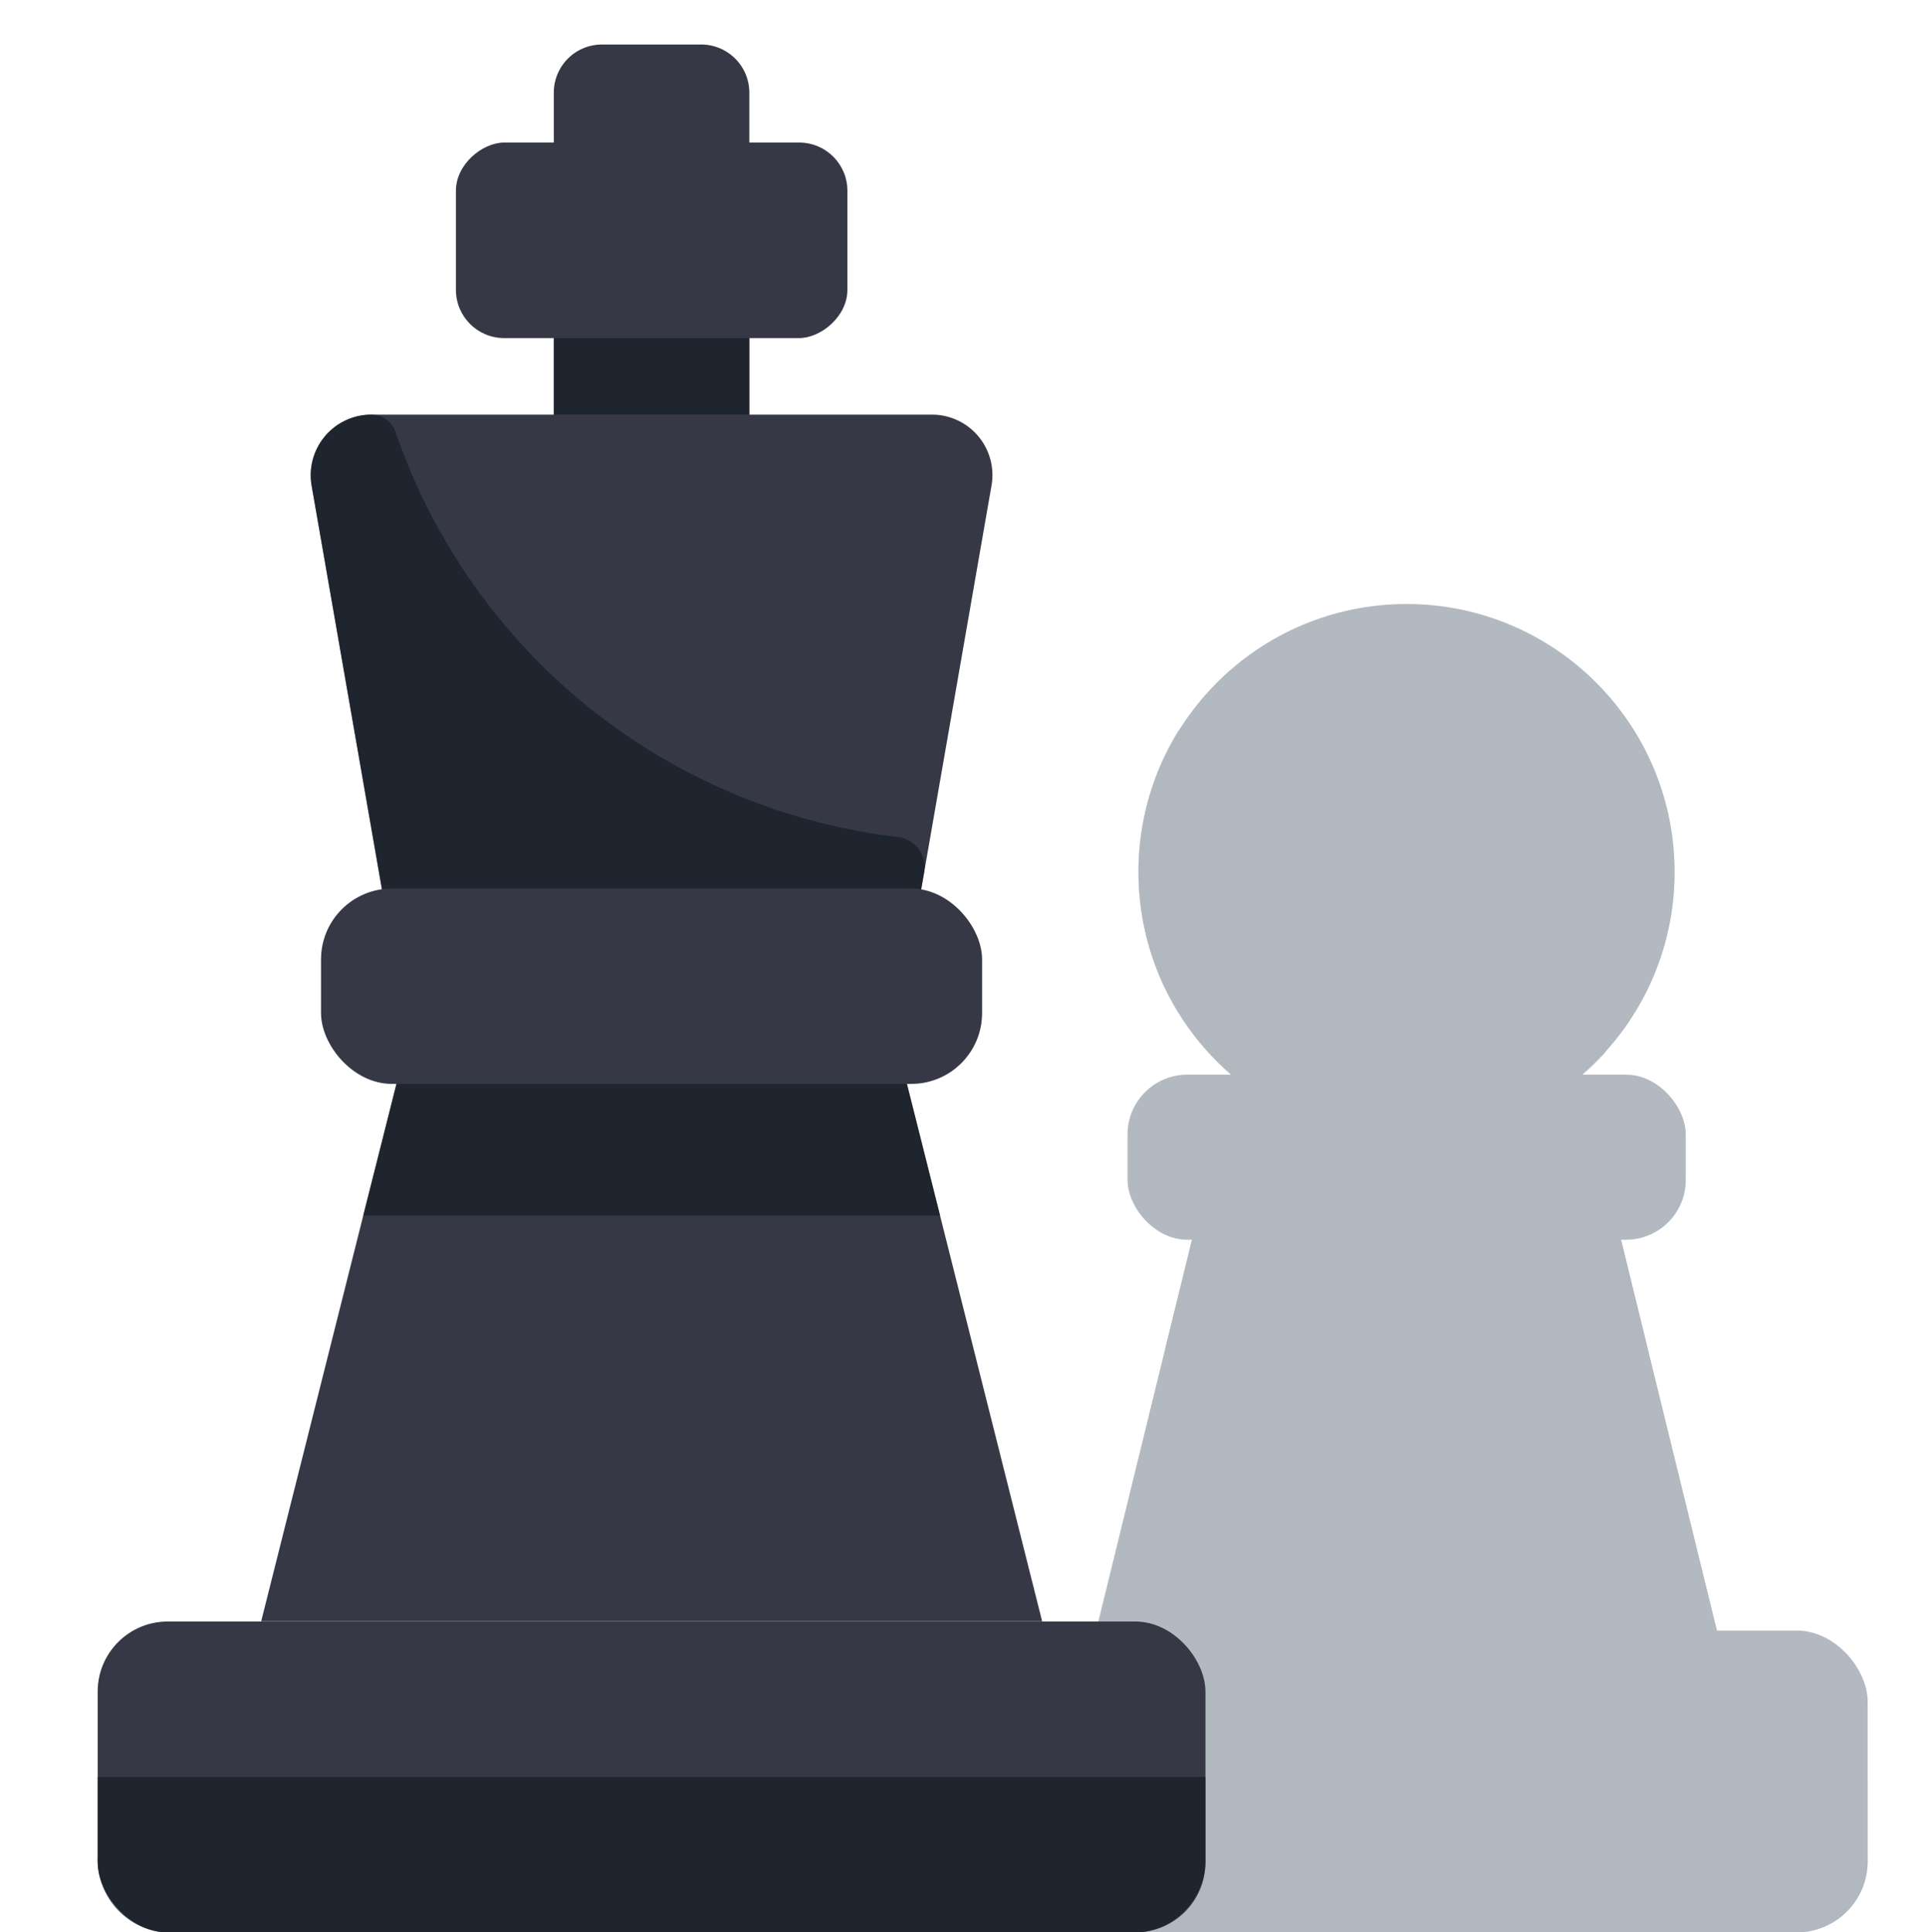 <svg xmlns="http://www.w3.org/2000/svg" viewBox="0 0 100.37 100.71">
  <title>inform-strategy</title>
  <g style="isolation: isolate">
    <g>
      <g>
        <g>
          <path d="M89.71,85.93H56.89l7.26-29.62c0-4.57,18.29-4.57,18.29,0Z" fill="#b2b9c1"/>
          <circle cx="73.3" cy="45.45" r="13.97" fill="#b2b9c1"/>
          <path d="M82.43,52.57a19.29,19.29,0,0,1-18.54-14,1.41,1.41,0,0,0-2.58-.34A14,14,0,0,0,83.53,55a1.42,1.42,0,0,0-1.07-2.38Z" fill="#b2b9c1" opacity="0.5" style="mix-blend-mode: multiply"/>
          <path d="M85.87,70.29c-.13,0-1.33,0-1.46,0H61.55c-.13,0-.7,0-.83,0l1.4-5.68H84.48Z" fill="#b2b9c1" opacity="0.5" style="mix-blend-mode: multiply"/>
          <rect x="58.76" y="56.01" width="29.09" height="8.6" rx="3.11" fill="#b2b9c1"/>
          <rect x="49.26" y="84.98" width="48.07" height="15.73" rx="3.7" fill="#b2b9c1"/>
          <path d="M97.33,96.84a3.72,3.72,0,0,1-3.55,3.87h-41a3.72,3.72,0,0,1-3.55-3.87v-4H97.33Z" fill="#b2b9c1" opacity="0.5" style="mix-blend-mode: multiply"/>
        </g>
        <g>
          <path d="M44.8,49.51H23.12A3.15,3.15,0,0,1,20,46.9L16.24,25.31a3.16,3.16,0,0,1,3.11-3.7H48.56a3.15,3.15,0,0,1,3.11,3.7L47.91,46.9A3.15,3.15,0,0,1,44.8,49.51Z" fill="#363945"/>
          <path d="M31.37,2.32h5.17a2.51,2.51,0,0,1,2.51,2.51v17.9a0,0,0,0,1,0,0H28.86a0,0,0,0,1,0,0V4.83A2.51,2.51,0,0,1,31.37,2.32Z" fill="#363945"/>
          <rect x="28.86" y="2.32" width="10.19" height="20.4" rx="2.51" transform="translate(46.48 -21.43) rotate(90)" fill="#363945"/>
          <path d="M54.31,84.5H13.61l9.52-37.84c0-5.41,21.66-5.41,21.66,0Z" fill="#363945"/>
          <path d="M19.35,21.61h0a3.16,3.16,0,0,0-3.11,3.7L20,46.9a3.15,3.15,0,0,0,3.11,2.61H44.8a3.15,3.15,0,0,0,3.11-2.61l.25-1.43a1.57,1.57,0,0,0-1.37-1.85A31.56,31.56,0,0,1,20.62,22.53,1.34,1.34,0,0,0,19.35,21.61Z" fill="#161d25" opacity="0.7"/>
          <rect x="16.73" y="46.31" width="34.45" height="10.18" rx="3.69" fill="#363945"/>
          <rect x="5.09" y="84.51" width="57.73" height="16.2" rx="3.65" fill="#363945"/>
          <rect x="28.86" y="17.62" width="10.19" height="3.99" fill="#161d25" opacity="0.7"/>
          <polygon points="48.99 63.35 18.93 63.35 20.67 56.49 47.26 56.49 48.99 63.35" fill="#161d25" opacity="0.7"/>
          <path d="M62.82,96.73a3.82,3.82,0,0,1-3.65,4H8.75a3.83,3.83,0,0,1-3.66-4V92.61H62.82Z" fill="#161d25" opacity="0.7"/>
        </g>
      </g>
      <rect width="100.37" height="100.37" fill="none"/>
    </g>
  </g>
</svg>
